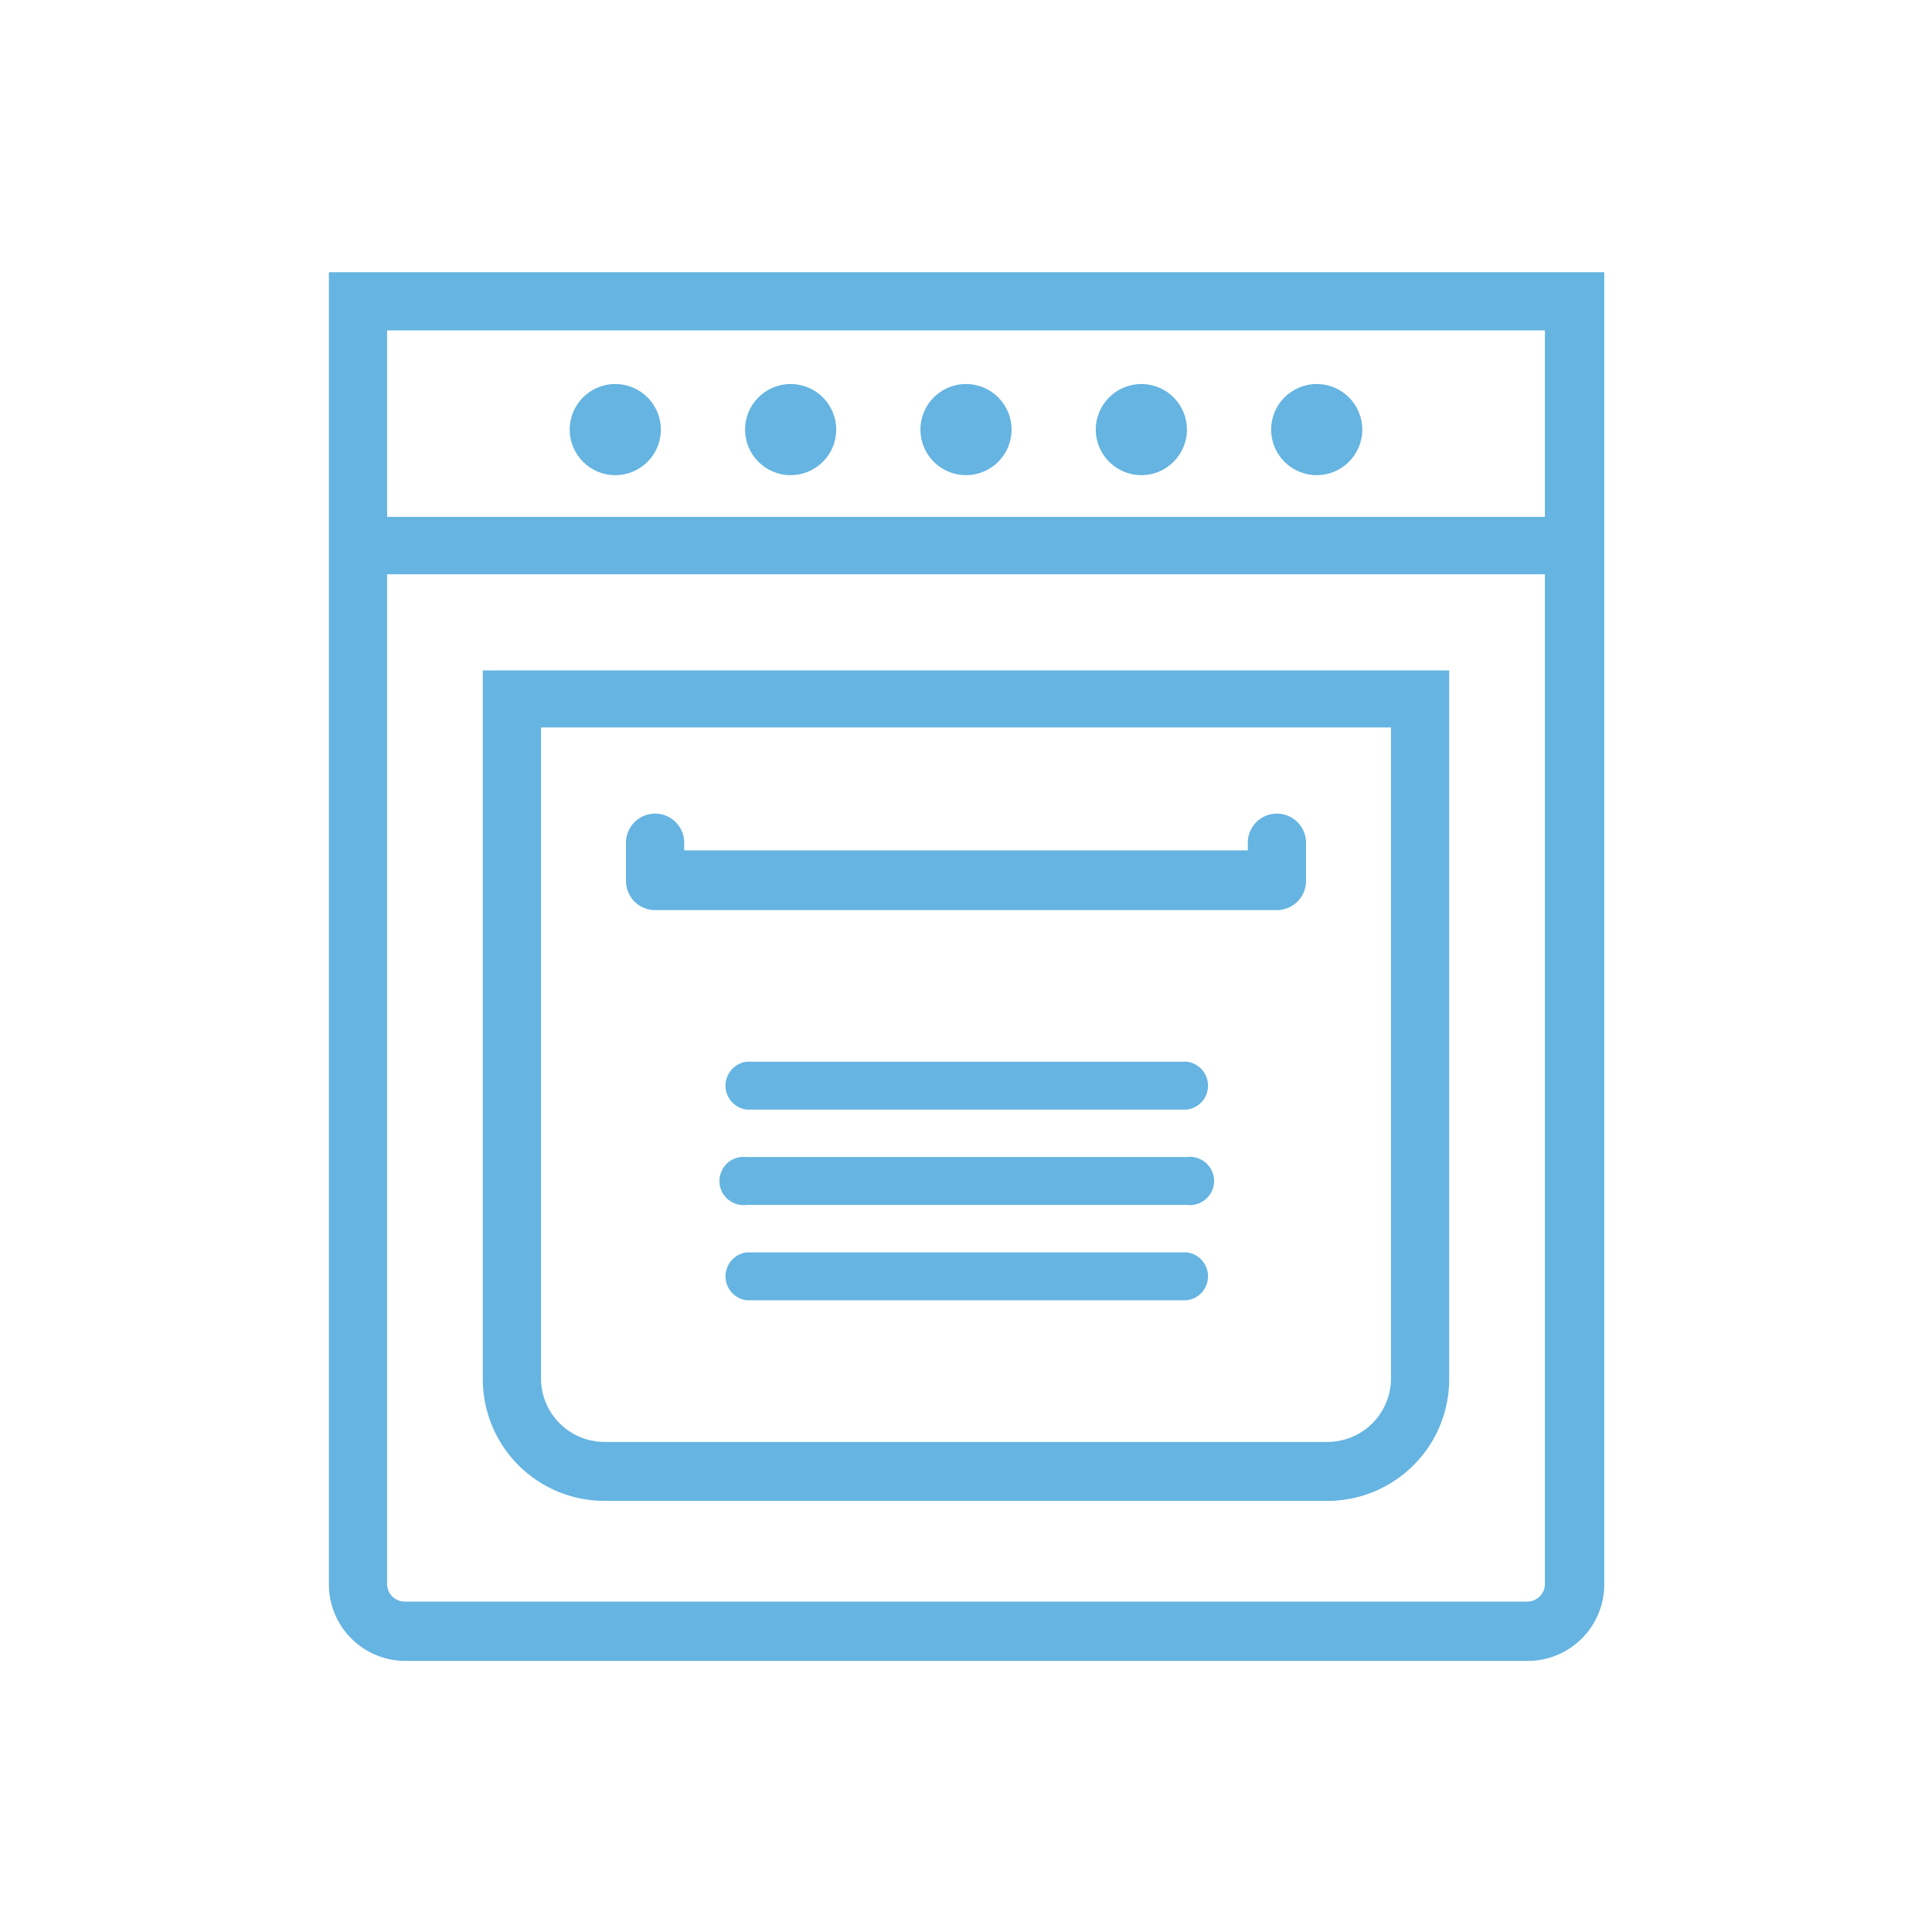 <svg id="Layer_1" data-name="Layer 1" xmlns="http://www.w3.org/2000/svg" viewBox="0 0 50.46 50.46"><defs><style>.cls-1{fill:#65b4e1;}</style></defs><title>cocina</title><path class="cls-1" d="M8.59,7.11V41.38a2,2,0,0,0,2,2H39.9a2,2,0,0,0,2-2V7.11ZM40.35,41.38a.46.46,0,0,1-.45.45H10.56a.46.46,0,0,1-.45-.45V15H40.35Zm0-27.88H10.11V8.63H40.35Z"/><path class="cls-1" d="M15.79,39.2H34.67A3.18,3.18,0,0,0,37.85,36V17.51H12.61V36A3.18,3.18,0,0,0,15.79,39.2ZM14.13,19h22.2V36a1.66,1.66,0,0,1-1.66,1.66H15.79A1.66,1.66,0,0,1,14.13,36Z"/><path class="cls-1" d="M17.11,23.77H33.35a.76.76,0,0,0,.76-.76v-1a.76.76,0,1,0-1.52,0v.2H17.87v-.2a.76.76,0,0,0-1.52,0v1A.76.76,0,0,0,17.11,23.77Z"/><path class="cls-1" d="M31,27.73H19.5a.63.63,0,0,0,0,1.25H31a.63.63,0,0,0,0-1.25Z"/><path class="cls-1" d="M31,30.22H19.5a.63.63,0,1,0,0,1.25H31a.63.63,0,1,0,0-1.25Z"/><path class="cls-1" d="M31,32.71H19.5a.63.63,0,0,0,0,1.25H31a.63.63,0,0,0,0-1.25Z"/><circle class="cls-1" cx="16.07" cy="11.22" r="1.19"/><circle class="cls-1" cx="20.65" cy="11.22" r="1.19"/><circle class="cls-1" cx="25.23" cy="11.22" r="1.19"/><circle class="cls-1" cx="29.81" cy="11.22" r="1.19"/><circle class="cls-1" cx="34.39" cy="11.22" r="1.19"/></svg>